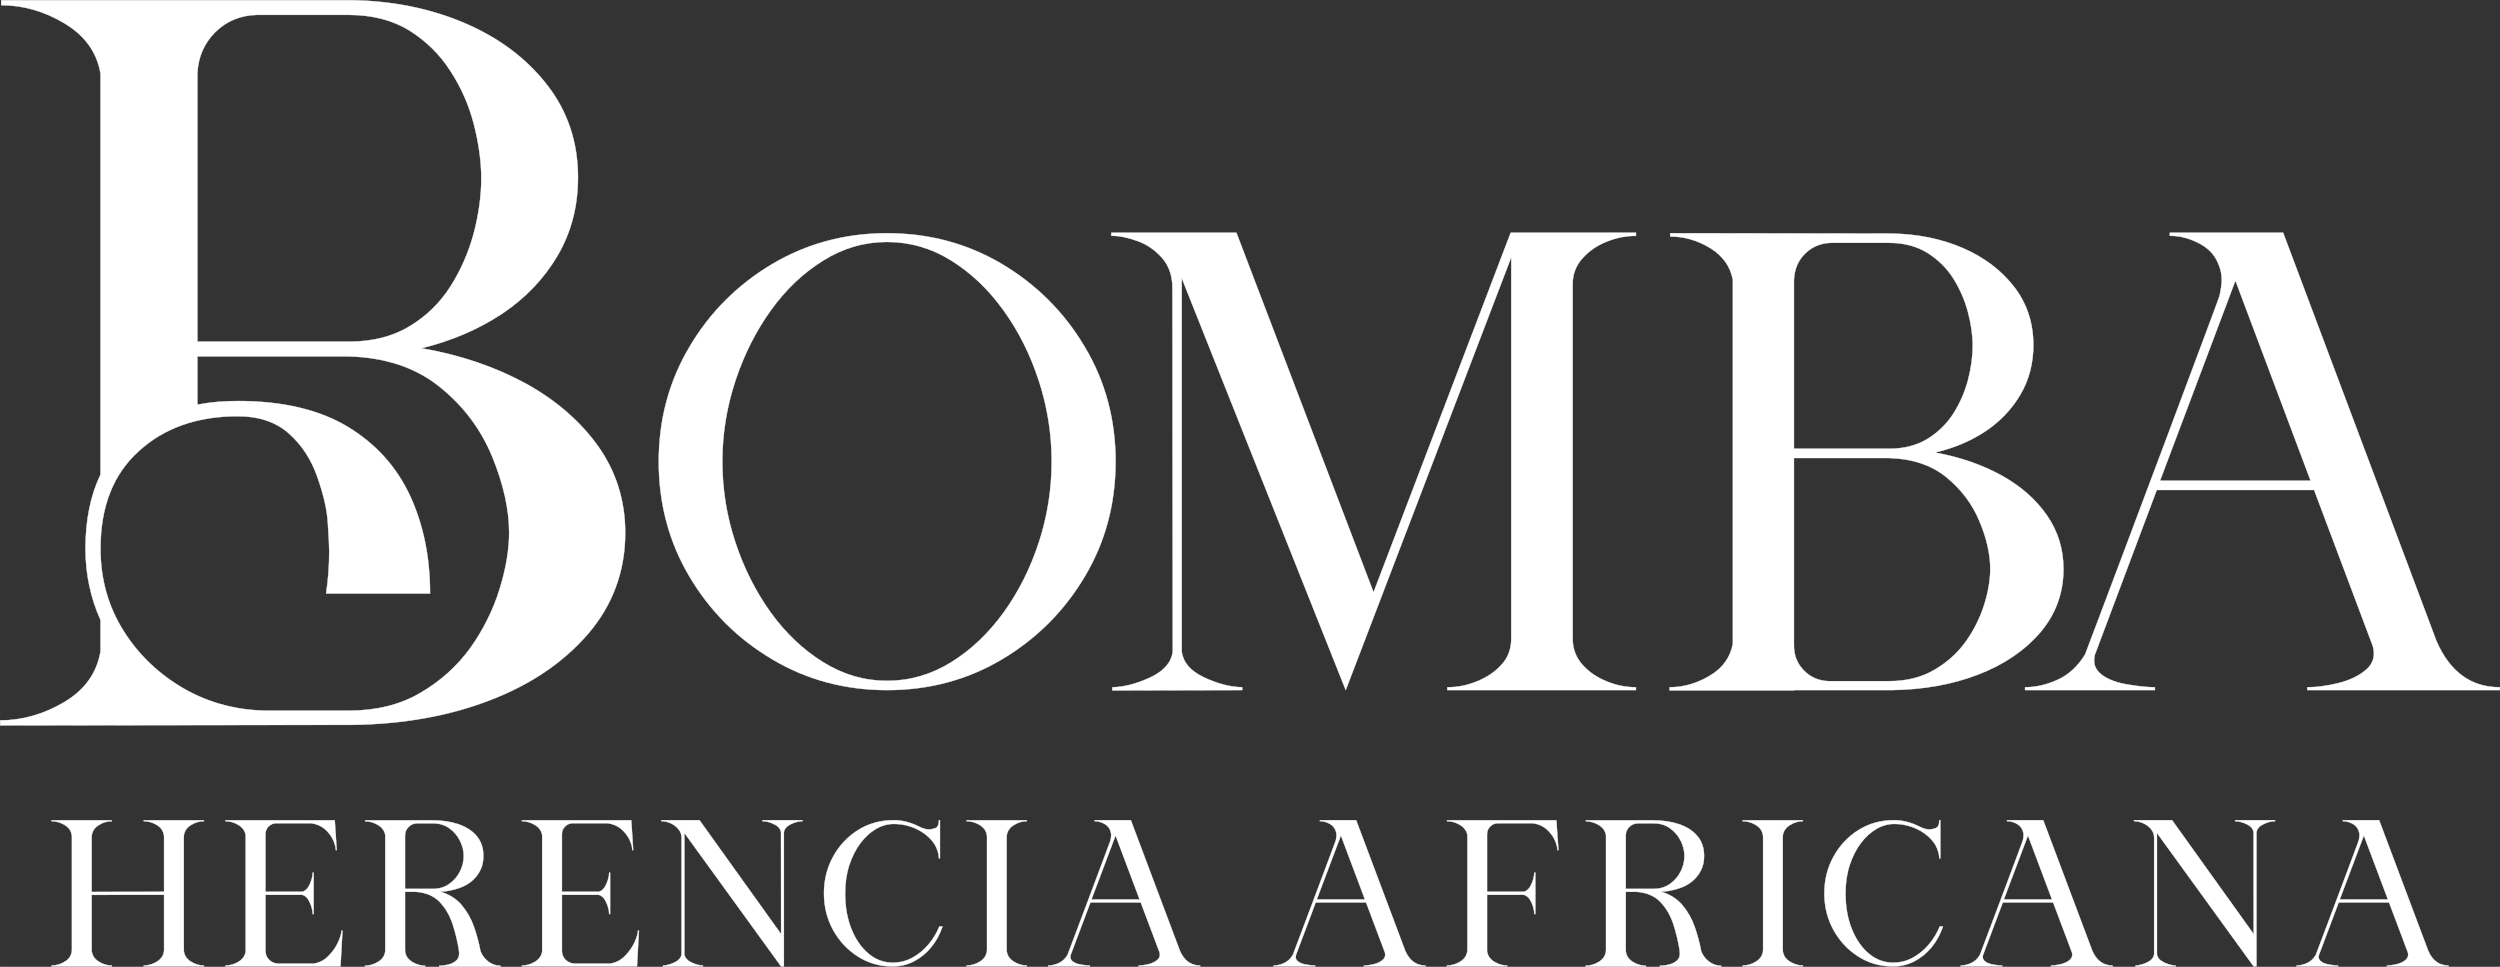 <?xml version="1.0" encoding="UTF-8"?>
<!DOCTYPE svg PUBLIC "-//W3C//DTD SVG 1.1//EN" "http://www.w3.org/Graphics/SVG/1.1/DTD/svg11.dtd">
<!-- Creator: CorelDRAW -->
<svg xmlns="http://www.w3.org/2000/svg" xml:space="preserve" width="21.064in" height="8.146in" version="1.1" style="shape-rendering:geometricPrecision; text-rendering:geometricPrecision; image-rendering:optimizeQuality; fill-rule:evenodd; clip-rule:evenodd"
viewBox="0 0 155997.92 60328.8"
 xmlns:xlink="http://www.w3.org/1999/xlink"
 xmlns:xodm="http://www.corel.com/coreldraw/odm/2003">
 <rect x="0" y="0" width="155997.92" height="60328.8" fill="#333333" stroke="none"/>
 <defs>
  <style type="text/css">
   <![CDATA[
    .str0 {stroke:white;stroke-width:22.22;stroke-miterlimit:2.613}
    .fil1 {fill:none;fill-rule:nonzero}
    .fil0 {fill:white;fill-rule:nonzero}
   ]]>
  </style>
 </defs>
 <g id="Layer_x0020_1">
  <g id="_2030436875104">
   <path class="fil0" d="M12727.32 60304.63l-3760.23 0 0 -56.59c294.08,0 572.94,-82.72 836.58,-250.37 263.58,-165.44 407.39,-394.03 433.51,-687.94l0 -3476.67 -4518.38 6.53 0 3463.61c24,293.91 167.77,524.69 427.04,692.31 259.24,167.63 535.91,252.53 830.02,252.53l0 56.59 -3760.26 0 0 -56.59c298.48,0 579.53,-84.91 845.3,-252.53 267.99,-167.63 407.39,-402.75 424.82,-705.35l0 -7092.71c-17.44,-300.44 -156.84,-535.56 -424.82,-703.19 -265.77,-167.63 -546.82,-252.53 -845.3,-252.53l0 -56.59 3760.26 0 0 56.59c-294.11,0 -570.79,84.91 -830.02,252.53 -259.27,167.63 -403.04,398.41 -427.04,692.28l0 3467.98 4518.38 -6.53 0 -3461.45c-26.13,-298.25 -169.93,-531.19 -433.51,-696.63 -263.64,-165.47 -542.5,-248.19 -836.58,-248.19l0 -56.59 3760.23 0 0 56.59c-294.14,0 -573,84.91 -836.58,254.72 -263.61,169.81 -405.23,404.91 -422.64,701l0 7092.71c17.41,298.22 159.02,531.19 422.64,700.97 263.58,172 542.44,256.91 836.58,256.91l0 56.59z"/>
   <path id="_1" class="fil0" d="M21246.88 60304.63l-7180.59 0 0 -56.59c281.05,0 551.19,-78.38 808.27,-230.78 257.08,-152.38 409.57,-365.72 455.32,-637.85l0 -7271.24c-45.75,-267.75 -198.24,-478.94 -455.32,-633.5 -257.08,-154.56 -527.22,-232.94 -808.27,-232.94l0 -56.59 6823.3 0 122.02 1861.35 -58.81 0c0,-174.16 -52.28,-383.16 -161.21,-624.81 -108.96,-241.66 -276.7,-465.88 -501.07,-670.5 -226.58,-202.47 -516.35,-330.91 -869.27,-381l-2176.4 0c-187.37,0 -346.39,65.31 -481.48,195.94 -132.87,132.81 -200.43,293.91 -200.43,485.47l0 3596.42 2278.8 0c204.8,-45.72 366.01,-200.28 483.66,-465.88 119.81,-263.41 180.81,-507.25 185.15,-731.47l58.84 0 0 2588.48 -58.84 0c-4.34,-228.59 -65.34,-476.78 -185.15,-740.19 -117.65,-263.41 -278.86,-418 -483.66,-465.88l-2278.8 0 0 3496.26c0,219.91 76.28,409.28 233.11,563.85 154.68,154.59 344.2,232.97 564.25,232.97l2233.02 0c355.14,-58.78 657.97,-222.06 912.86,-485.5 257.05,-263.41 453.14,-546.41 590.38,-846.85 139.43,-302.6 209.15,-542.07 209.15,-720.6l63.18 0 -122.02 2231.45z"/>
   <path id="_2" class="fil0" d="M31228.34 60317.69l-3823.41 0 0 -56.59c200.43,0 405.2,-30.5 616.53,-87.09 211.3,-56.59 376.89,-154.56 501.07,-289.53 84.96,-102.31 128.53,-230.78 128.53,-383.16 0,-63.13 -6.53,-130.63 -19.59,-198.12l6.53 0c-84.96,-539.88 -215.68,-1081.97 -392.17,-1628.38 -178.62,-546.44 -446.6,-1010.13 -808.21,-1391.13 -361.64,-380.97 -864.93,-592.13 -1507.61,-635.69l-655.75 0 0 3668.26c21.81,293.91 161.24,524.69 424.85,692.31 261.43,167.63 538.1,252.53 832.21,252.53l0 56.59 -3760.23 0 0 -56.59c298.46,0 579.5,-87.09 845.27,-256.91 267.99,-169.78 407.42,-402.75 424.82,-701l0 -7188.5c-45.72,-267.75 -196.05,-478.94 -453.14,-633.5 -254.86,-154.56 -522.85,-232.94 -803.9,-232.94l0 -58.78 4237.33 0c575.13,0 1100.17,80.56 1577.3,239.47 477.1,161.09 856.18,404.94 1139.38,733.66 283.24,330.91 424.85,748.91 424.85,1253.97 0,357.03 -71.9,668.32 -217.89,931.75 -296.27,552.97 -779.9,925.22 -1448.71,1114.63 -385.64,115.38 -732,174.16 -1032.67,174.16 564.25,165.47 1015.2,448.47 1352.87,851.22 335.54,400.56 590.41,855.57 764.68,1360.63 174.33,507.25 307.2,1001.41 396.51,1486.88 84.96,250.37 241.83,468.06 472.76,650.94 228.74,182.88 488.01,274.31 777.77,274.31l0 56.59zm-4206.86 -4854.74c383.45,0 718.93,-100.16 1006.51,-302.6 287.58,-202.47 509.79,-459.37 671,-775.03 159.02,-313.47 237.46,-637.85 237.46,-968.75 0,-322.22 -78.43,-642.22 -235.27,-955.72 -156.87,-315.66 -379.08,-574.72 -666.65,-779.38 -287.58,-204.63 -625.25,-304.78 -1013.04,-304.78l-982.52 0c-211.33,0 -392.17,74.03 -542.47,222.06 -148.15,148.03 -222.24,328.72 -222.24,542.07l0 3322.14 1747.23 0z"/>
   <path id="_3" class="fil0" d="M39747.93 60304.63l-7180.59 0 0 -56.59c281.05,0 551.16,-78.38 808.27,-230.78 257.05,-152.38 409.57,-365.72 455.29,-637.85l0 -7271.24c-45.72,-267.75 -198.24,-478.94 -455.29,-633.5 -257.11,-154.56 -527.22,-232.94 -808.27,-232.94l0 -56.59 6823.3 0 122.02 1861.35 -58.84 0c0,-174.16 -52.28,-383.16 -161.21,-624.81 -108.93,-241.66 -276.7,-465.88 -501.07,-670.5 -226.58,-202.47 -516.35,-330.91 -869.24,-381l-2176.43 0c-187.37,0 -346.39,65.31 -481.48,195.94 -132.87,132.81 -200.43,293.91 -200.43,485.47l0 3596.42 2278.8 0c204.8,-45.72 366.01,-200.28 483.66,-465.88 119.81,-263.41 180.83,-507.25 185.18,-731.47l58.81 0 0 2588.48 -58.81 0c-4.34,-228.59 -65.37,-476.78 -185.18,-740.19 -117.65,-263.41 -278.86,-418 -483.66,-465.88l-2278.8 0 0 3496.26c0,219.91 76.28,409.28 233.11,563.85 154.71,154.59 344.2,232.97 564.25,232.97l2233.05 0c355.14,-58.78 657.94,-222.06 912.83,-485.5 257.08,-263.41 453.14,-546.41 590.41,-846.85 139.4,-302.6 209.12,-542.07 209.12,-720.6l63.21 0 -122.02 2231.45z"/>
   <path id="_4" class="fil0" d="M41367.94 60311.16l0 -63.13c226.61,-4.37 470.6,-71.84 732.03,-198.12 261.43,-128.44 405.2,-298.25 429.17,-509.41l0 -7264.68c0,-200.31 -63.18,-378.81 -193.9,-537.72 -128.53,-156.75 -289.74,-278.66 -481.45,-365.75 -191.71,-87.09 -385.61,-130.63 -581.69,-130.63l0 -63.13 2374.64 0 5093.54 7110.12 -6.53 -6339.46c-21.81,-215.53 -163.4,-389.69 -424.82,-515.94 -261.43,-128.47 -505.44,-191.59 -729.84,-191.59l0 -63.13 2494.47 0 0 63.13c-224.4,0 -466.23,63.13 -727.62,187.22 -259.27,126.28 -403.04,296.09 -433.57,507.25l0 8368.44 -172.09 0 -6036.84 -8329.25 0 7558.59c23.97,215.53 167.74,387.5 427.01,515.94 259.24,126.28 503.23,193.75 734.18,198.12l0 56.59 -2496.69 6.53z"/>
   <path id="_5" class="fil0" d="M55704.35 60304.63c-795.15,0 -1518.46,-204.63 -2167.68,-616.1 -647.03,-409.28 -1163.38,-960.07 -1546.77,-1650.16 -383.45,-692.31 -575.16,-1456.44 -575.16,-2294.57 0,-840.35 191.71,-1606.66 575.16,-2298.94 383.39,-690.1 901.93,-1240.88 1557.65,-1652.35 655.75,-409.28 1394.31,-613.91 2219.99,-613.91 535.94,0 1080.57,141.5 1633.92,426.69 213.49,102.31 407.42,152.41 581.69,152.41 89.34,0 213.52,-26.13 370.36,-78.38 156.84,-54.44 235.27,-219.88 235.27,-500.72l65.37 0 0 2383.82 -65.37 0c-4.34,-267.78 -89.31,-552.97 -254.86,-859.91 -263.64,-400.56 -625.25,-714.06 -1084.95,-944.82 -459.67,-228.59 -952.02,-343.97 -1481.43,-343.97 -381.26,0 -753.81,104.47 -1113.26,315.66 -359.45,211.16 -681.88,507.25 -969.45,890.41 -287.58,383.13 -516.32,838.13 -690.59,1367.16 -172.15,529 -257.11,1114.63 -257.11,1756.85 0,842.5 132.9,1589.2 398.7,2242.32 265.8,653.1 623.06,1162.51 1069.67,1530.44 446.6,367.91 945.52,552.94 1498.87,552.94 450.95,0 867.08,-106.66 1248.35,-320 381.23,-213.34 712.37,-487.66 995.58,-829.44 283.21,-339.63 505.44,-709.72 666.65,-1108.1l198.27 0c-161.21,483.28 -394.32,912.16 -699.31,1286.6 -305.02,374.44 -664.5,668.35 -1078.42,883.88 -416.11,215.5 -858.36,322.19 -1331.12,322.19z"/>
   <path id="_6" class="fil0" d="M64071.47 60304.63l-3760.23 0 0 -56.59c298.46,0 579.5,-84.91 845.27,-252.53 267.99,-167.63 409.57,-402.75 431.35,-705.35l0 -7092.71c-21.78,-300.44 -163.37,-535.56 -431.35,-703.19 -265.77,-167.63 -546.82,-252.53 -845.27,-252.53l0 -56.59 3760.23 0 0 56.59c-289.77,0 -564.25,84.91 -825.68,252.53 -263.61,167.63 -407.39,398.41 -431.38,692.28l0 7116.65c24,293.91 167.77,524.69 431.38,692.31 261.43,167.63 535.91,252.53 825.68,252.53l0 56.59z"/>
   <path id="_7" class="fil0" d="M74889.45 60304.63l-3843 0 0 -56.59c187.37,0 394.35,-28.31 618.72,-82.72 226.58,-56.62 409.57,-143.69 549,-263.44 106.75,-89.25 161.24,-198.1 161.24,-330.91 0,-45.72 -6.56,-93.6 -19.62,-139.31l-1174.26 -3119.67 -3141.51 0 -1237.44 3291.64c-8.72,41.37 -13.06,80.56 -13.06,115.38 0,117.56 61,219.88 185.18,302.62 124.18,82.72 289.74,141.5 501.07,174.16 211.3,34.81 385.58,52.25 527.22,52.25l0 56.59 -2592.53 0 0 -56.59c213.49,0 431.38,-50.09 651.41,-150.22 222.24,-100.16 405.2,-269.94 549,-507.25 187.34,-498.53 426.98,-1132.04 718.9,-1904.88 289.77,-770.66 583.88,-1550.04 880.17,-2340.29 296.27,-788.07 546.79,-1456.41 749.4,-2002.85 204.8,-546.44 315.89,-846.85 333.36,-901.28 28.28,-119.72 43.56,-230.75 43.56,-333.09 0,-134.97 -39.22,-272.13 -117.65,-411.44 -78.43,-137.16 -206.96,-248.19 -383.45,-330.91 -176.43,-82.72 -346.36,-124.09 -507.57,-124.09l-26.15 0 0 -63.13 2261.36 0 3063.07 8150.72c267.99,611.75 688.44,918.72 1263.57,918.72l0 56.59zm-3777.66 -4177.7l-1501.02 -3992.64 -1505.4 3992.64 3006.42 0z"/>
   <path id="_8" class="fil0" d="M88949.15 60304.63l-3843 0 0 -56.59c187.37,0 394.35,-28.31 618.72,-82.72 226.58,-56.62 409.57,-143.69 549,-263.44 106.75,-89.25 161.24,-198.1 161.24,-330.91 0,-45.72 -6.56,-93.6 -19.62,-139.31l-1174.26 -3119.67 -3141.51 0 -1237.44 3291.64c-8.72,41.37 -13.06,80.56 -13.06,115.38 0,117.56 61,219.88 185.18,302.62 124.18,82.72 289.74,141.5 501.07,174.16 211.3,34.81 385.58,52.25 527.22,52.25l0 56.59 -2592.53 0 0 -56.59c213.49,0 431.38,-50.09 651.41,-150.22 222.24,-100.16 405.2,-269.94 549,-507.25 187.34,-498.53 426.98,-1132.04 718.9,-1904.88 289.77,-770.66 583.88,-1550.04 880.17,-2340.29 296.27,-788.07 546.79,-1456.41 749.4,-2002.85 204.83,-546.44 315.89,-846.85 333.36,-901.28 28.28,-119.72 43.56,-230.75 43.56,-333.09 0,-134.97 -39.22,-272.13 -117.65,-411.44 -78.43,-137.16 -206.96,-248.19 -383.45,-330.91 -176.43,-82.72 -346.36,-124.09 -507.57,-124.09l-26.15 0 0 -63.13 2261.36 0 3063.07 8150.72c267.99,611.75 688.44,918.72 1263.57,918.72l0 56.59zm-3777.66 -4177.7l-1500.99 -3992.64 -1505.43 3992.64 3006.42 0z"/>
   <path id="_9" class="fil0" d="M94048.4 60304.63l-3760.26 0 0 -56.59c298.48,0 581.72,-84.91 849.65,-256.91 267.99,-169.78 409.57,-404.91 427.01,-707.5l0 -7175.46c-50.09,-267.75 -204.77,-478.94 -461.85,-633.5 -257.08,-154.56 -527.22,-232.94 -808.24,-232.94l0 -56.59 6823.27 0 128.58 1861.35 -65.37 0c0,-174.16 -52.28,-383.16 -161.21,-624.81 -108.96,-241.66 -276.7,-465.88 -501.07,-670.5 -226.58,-202.47 -514.16,-330.91 -862.74,-381l-2182.93 0c-187.37,0 -346.39,65.31 -481.48,195.94 -132.87,132.81 -200.43,293.91 -200.43,485.47l0 3596.42 2278.8 0c202.61,-45.72 366.01,-200.28 483.66,-465.88 119.81,-263.41 180.81,-507.25 185.18,-731.47l65.34 0 0 2588.48 -65.34 0c0,-228.59 -61.03,-476.78 -180.83,-740.19 -121.99,-263.41 -285.39,-418 -488.01,-465.88l-2278.8 0 0 3515.86c37.06,280.84 185.21,500.72 442.26,659.66 259.24,158.91 529.41,239.47 814.8,239.47l0 56.59z"/>
   <path id="_10" class="fil0" d="M107400.1 60317.69l-3823.44 0 0 -56.59c200.43,0 405.2,-30.5 616.56,-87.09 211.3,-56.59 376.89,-154.56 501.07,-289.53 84.96,-102.31 128.53,-230.78 128.53,-383.16 0,-63.13 -6.53,-130.63 -19.59,-198.12l6.53 0c-84.96,-539.88 -215.71,-1081.97 -392.17,-1628.38 -178.62,-546.44 -446.6,-1010.13 -808.24,-1391.13 -361.64,-380.97 -864.9,-592.13 -1507.58,-635.69l-655.75 0 0 3668.26c21.81,293.91 161.24,524.69 424.82,692.31 261.45,167.63 538.13,252.53 832.24,252.53l0 56.59 -3760.26 0 0 -56.59c298.48,0 579.53,-87.09 845.3,-256.91 267.99,-169.78 407.39,-402.75 424.82,-701l0 -7188.5c-45.72,-267.75 -196.05,-478.94 -453.16,-633.5 -254.86,-154.56 -522.82,-232.94 -803.87,-232.94l0 -58.78 4237.33 0c575.13,0 1100.17,80.56 1577.3,239.47 477.1,161.09 856.18,404.94 1139.38,733.66 283.24,330.91 424.82,748.91 424.82,1253.97 0,357.03 -71.87,668.32 -217.86,931.75 -296.27,552.97 -779.9,925.22 -1448.74,1114.63 -385.61,115.38 -732,174.16 -1032.64,174.16 564.25,165.47 1015.2,448.47 1352.87,851.22 335.51,400.56 590.41,855.57 764.68,1360.63 174.3,507.25 307.2,1001.41 396.51,1486.88 84.96,250.37 241.83,468.06 472.73,650.94 228.77,182.88 488.01,274.31 777.8,274.31l0 56.59zm-4206.86 -4854.74c383.42,0 718.93,-100.16 1006.51,-302.6 287.58,-202.47 509.76,-459.37 670.97,-775.03 159.05,-313.47 237.49,-637.85 237.49,-968.75 0,-322.22 -78.43,-642.22 -235.3,-955.72 -156.87,-315.66 -379.05,-574.72 -666.63,-779.38 -287.58,-204.63 -625.25,-304.78 -1013.04,-304.78l-982.52 0c-211.33,0 -392.17,74.03 -542.5,222.06 -148.12,148.03 -222.21,328.72 -222.21,542.07l0 3322.14 1747.23 0z"/>
   <path id="_11" class="fil0" d="M112499.33 60304.63l-3760.26 0 0 -56.59c298.48,0 579.53,-84.91 845.3,-252.53 267.99,-167.63 409.57,-402.75 431.35,-705.35l0 -7092.71c-21.78,-300.44 -163.37,-535.56 -431.35,-703.19 -265.77,-167.63 -546.82,-252.53 -845.3,-252.53l0 -56.59 3760.26 0 0 56.59c-289.77,0 -564.25,84.91 -825.68,252.53 -263.61,167.63 -407.39,398.41 -431.38,692.28l0 7116.65c24,293.91 167.77,524.69 431.38,692.31 261.43,167.63 535.91,252.53 825.68,252.53l0 56.59z"/>
   <path id="_12" class="fil0" d="M118127.96 60304.63c-795.18,0 -1518.49,-204.63 -2167.71,-616.1 -647.03,-409.28 -1163.35,-960.07 -1546.77,-1650.16 -383.42,-692.31 -575.16,-1456.44 -575.16,-2294.57 0,-840.35 191.74,-1606.66 575.16,-2298.94 383.42,-690.1 901.93,-1240.88 1557.65,-1652.35 655.78,-409.28 1394.34,-613.91 2219.99,-613.91 535.94,0 1080.6,141.5 1633.92,426.69 213.52,102.31 407.42,152.41 581.72,152.41 89.31,0 213.49,-26.13 370.36,-78.38 156.84,-54.44 235.27,-219.88 235.27,-500.72l65.34 0 0 2383.82 -65.34 0c-4.37,-267.78 -89.34,-552.97 -254.89,-859.91 -263.61,-400.56 -625.25,-714.06 -1084.92,-944.82 -459.7,-228.59 -952.05,-343.97 -1481.46,-343.97 -381.23,0 -753.78,104.47 -1113.23,315.66 -359.48,211.16 -681.9,507.25 -969.48,890.41 -287.55,383.13 -516.32,838.13 -690.59,1367.16 -172.12,529 -257.08,1114.63 -257.08,1756.85 0,842.5 132.9,1589.2 398.67,2242.32 265.8,653.1 623.09,1162.51 1069.7,1530.44 446.6,367.91 945.49,552.94 1498.87,552.94 450.95,0 867.05,-106.66 1248.32,-320 381.26,-213.34 712.4,-487.66 995.61,-829.44 283.21,-339.63 505.41,-709.72 666.63,-1108.1l198.27 0c-161.21,483.28 -394.32,912.16 -699.31,1286.6 -305.02,374.44 -664.5,668.35 -1078.42,883.88 -416.11,215.5 -858.36,322.19 -1331.09,322.19z"/>
   <path id="_13" class="fil0" d="M131821.68 60304.63l-3843.03 0 0 -56.59c187.39,0 394.35,-28.31 618.72,-82.72 226.58,-56.62 409.57,-143.69 549,-263.44 106.75,-89.25 161.24,-198.1 161.24,-330.91 0,-45.72 -6.53,-93.6 -19.62,-139.31l-1174.26 -3119.67 -3141.51 0 -1237.41 3291.64c-8.75,41.37 -13.09,80.56 -13.09,115.38 0,117.56 61,219.88 185.18,302.62 124.18,82.72 289.74,141.5 501.07,174.16 211.3,34.81 385.61,52.25 527.22,52.25l0 56.59 -2592.53 0 0 -56.59c213.52,0 431.38,-50.09 651.41,-150.22 222.24,-100.16 405.2,-269.94 549,-507.25 187.34,-498.53 426.98,-1132.04 718.93,-1904.88 289.77,-770.66 583.85,-1550.04 880.15,-2340.29 296.27,-788.07 546.82,-1456.41 749.43,-2002.85 204.8,-546.44 315.86,-846.85 333.33,-901.28 28.31,-119.72 43.56,-230.75 43.56,-333.09 0,-134.97 -39.22,-272.13 -117.65,-411.44 -78.43,-137.16 -206.96,-248.19 -383.42,-330.91 -176.46,-82.72 -346.39,-124.09 -507.6,-124.09l-26.15 0 0 -63.13 2261.36 0 3063.07 8150.72c267.99,611.75 688.44,918.72 1263.59,918.72l0 56.59zm-3777.66 -4177.7l-1501.02 -3992.64 -1505.4 3992.64 3006.42 0z"/>
   <path id="_14" class="fil0" d="M133256.51 60311.16l0 -63.13c226.58,-4.37 470.57,-71.84 732.03,-198.12 261.4,-128.44 405.2,-298.25 429.14,-509.41l0 -7264.68c0,-200.31 -63.15,-378.81 -193.87,-537.72 -128.53,-156.75 -289.74,-278.66 -481.45,-365.75 -191.74,-87.09 -385.64,-130.63 -581.69,-130.63l0 -63.13 2374.64 0 5093.51 7110.12 -6.53 -6339.46c-21.78,-215.53 -163.4,-389.69 -424.79,-515.94 -261.45,-128.47 -505.47,-191.59 -729.84,-191.59l0 -63.13 2494.45 0 0 63.13c-224.37,0 -466.2,63.13 -727.62,187.22 -259.24,126.28 -403.04,296.09 -433.54,507.25l0 8368.44 -172.12 0 -6036.81 -8329.25 0 7558.59c23.94,215.53 167.74,387.5 426.98,515.94 259.27,126.28 503.26,193.75 734.18,198.12l0 56.59 -2496.66 6.53z"/>
   <path id="_15" class="fil0" d="M152782.26 60304.63l-3843 0 0 -56.59c187.37,0 394.35,-28.31 618.72,-82.72 226.58,-56.62 409.57,-143.69 549,-263.44 106.75,-89.25 161.24,-198.1 161.24,-330.91 0,-45.72 -6.56,-93.6 -19.62,-139.31l-1174.26 -3119.67 -3141.51 0 -1237.44 3291.64c-8.72,41.37 -13.06,80.56 -13.06,115.38 0,117.56 61,219.88 185.18,302.62 124.18,82.72 289.74,141.5 501.07,174.16 211.3,34.81 385.58,52.25 527.22,52.25l0 56.59 -2592.53 0 0 -56.59c213.49,0 431.38,-50.09 651.41,-150.22 222.24,-100.16 405.2,-269.94 549,-507.25 187.34,-498.53 426.98,-1132.04 718.9,-1904.88 289.8,-770.66 583.88,-1550.04 880.17,-2340.29 296.27,-788.07 546.82,-1456.41 749.4,-2002.85 204.83,-546.44 315.89,-846.85 333.36,-901.28 28.28,-119.72 43.56,-230.75 43.56,-333.09 0,-134.97 -39.22,-272.13 -117.65,-411.44 -78.43,-137.16 -206.96,-248.19 -383.45,-330.91 -176.43,-82.72 -346.36,-124.09 -507.57,-124.09l-26.15 0 0 -63.13 2261.36 0 3063.07 8150.72c267.99,611.75 688.44,918.72 1263.57,918.72l0 56.59zm-3777.66 -4177.7l-1500.99 -3992.64 -1505.43 3992.64 3006.42 0z"/>
   <path id="_16" class="fil1 str0" d="M12727.32 60304.63l-3760.23 0 0 -56.59c294.08,0 572.94,-82.72 836.58,-250.37 263.58,-165.44 407.39,-394.03 433.51,-687.94l0 -3476.67 -4518.38 6.53 0 3463.61c24,293.91 167.77,524.69 427.04,692.31 259.24,167.63 535.91,252.53 830.02,252.53l0 56.59 -3760.26 0 0 -56.59c298.48,0 579.53,-84.91 845.3,-252.53 267.99,-167.63 407.39,-402.75 424.82,-705.35l0 -7092.71c-17.44,-300.44 -156.84,-535.56 -424.82,-703.19 -265.77,-167.63 -546.82,-252.53 -845.3,-252.53l0 -56.59 3760.26 0 0 56.59c-294.11,0 -570.79,84.91 -830.02,252.53 -259.27,167.63 -403.04,398.41 -427.04,692.28l0 3467.98 4518.38 -6.53 0 -3461.45c-26.13,-298.25 -169.93,-531.19 -433.51,-696.63 -263.64,-165.47 -542.5,-248.19 -836.58,-248.19l0 -56.59 3760.23 0 0 56.59c-294.14,0 -573,84.91 -836.58,254.72 -263.61,169.81 -405.23,404.91 -422.64,701l0 7092.71c17.41,298.22 159.02,531.19 422.64,700.97 263.58,172 542.44,256.91 836.58,256.91l0 56.59z"/>
   <path id="_17" class="fil1 str0" d="M21246.88 60304.63l-7180.59 0 0 -56.59c281.05,0 551.19,-78.38 808.27,-230.78 257.08,-152.38 409.57,-365.72 455.32,-637.85l0 -7271.24c-45.75,-267.75 -198.24,-478.94 -455.32,-633.5 -257.08,-154.56 -527.22,-232.94 -808.27,-232.94l0 -56.59 6823.3 0 122.02 1861.35 -58.81 0c0,-174.16 -52.28,-383.16 -161.21,-624.81 -108.96,-241.66 -276.7,-465.88 -501.07,-670.5 -226.58,-202.47 -516.35,-330.91 -869.27,-381l-2176.4 0c-187.37,0 -346.39,65.31 -481.48,195.94 -132.87,132.81 -200.43,293.91 -200.43,485.47l0 3596.42 2278.8 0c204.8,-45.72 366.01,-200.28 483.66,-465.88 119.81,-263.41 180.81,-507.25 185.15,-731.47l58.84 0 0 2588.48 -58.84 0c-4.34,-228.59 -65.34,-476.78 -185.15,-740.19 -117.65,-263.41 -278.86,-418 -483.66,-465.88l-2278.8 0 0 3496.26c0,219.91 76.28,409.28 233.11,563.85 154.68,154.59 344.2,232.97 564.25,232.97l2233.02 0c355.14,-58.78 657.97,-222.06 912.86,-485.5 257.05,-263.41 453.14,-546.41 590.38,-846.85 139.43,-302.6 209.15,-542.07 209.15,-720.6l63.18 0 -122.02 2231.45z"/>
   <path id="_18" class="fil1 str0" d="M31228.34 60317.69l-3823.41 0 0 -56.59c200.43,0 405.2,-30.5 616.53,-87.09 211.3,-56.59 376.89,-154.56 501.07,-289.53 84.96,-102.31 128.53,-230.78 128.53,-383.16 0,-63.13 -6.53,-130.63 -19.59,-198.12l6.53 0c-84.96,-539.88 -215.68,-1081.97 -392.17,-1628.38 -178.62,-546.44 -446.6,-1010.13 -808.21,-1391.13 -361.64,-380.97 -864.93,-592.13 -1507.61,-635.69l-655.75 0 0 3668.26c21.81,293.91 161.24,524.69 424.85,692.31 261.43,167.63 538.1,252.53 832.21,252.53l0 56.59 -3760.23 0 0 -56.59c298.46,0 579.5,-87.09 845.27,-256.91 267.99,-169.78 407.42,-402.75 424.82,-701l0 -7188.5c-45.72,-267.75 -196.05,-478.94 -453.14,-633.5 -254.86,-154.56 -522.85,-232.94 -803.9,-232.94l0 -58.78 4237.33 0c575.13,0 1100.17,80.56 1577.3,239.47 477.1,161.09 856.18,404.94 1139.38,733.66 283.24,330.91 424.85,748.91 424.85,1253.97 0,357.03 -71.9,668.32 -217.89,931.75 -296.27,552.97 -779.9,925.22 -1448.71,1114.63 -385.64,115.38 -732,174.16 -1032.67,174.16 564.25,165.47 1015.2,448.47 1352.87,851.22 335.54,400.56 590.41,855.57 764.68,1360.63 174.33,507.25 307.2,1001.41 396.51,1486.88 84.96,250.37 241.83,468.06 472.76,650.94 228.74,182.88 488.01,274.31 777.77,274.31l0 56.59zm-4206.86 -4854.74c383.45,0 718.93,-100.16 1006.51,-302.6 287.58,-202.47 509.79,-459.37 671,-775.03 159.02,-313.47 237.46,-637.85 237.46,-968.75 0,-322.22 -78.43,-642.22 -235.27,-955.72 -156.87,-315.66 -379.08,-574.72 -666.65,-779.38 -287.58,-204.63 -625.25,-304.78 -1013.04,-304.78l-982.52 0c-211.33,0 -392.17,74.03 -542.47,222.06 -148.15,148.03 -222.24,328.72 -222.24,542.07l0 3322.14 1747.23 0z"/>
   <path id="_19" class="fil1 str0" d="M39747.93 60304.63l-7180.59 0 0 -56.59c281.05,0 551.16,-78.38 808.27,-230.78 257.05,-152.38 409.57,-365.72 455.29,-637.85l0 -7271.24c-45.72,-267.75 -198.24,-478.94 -455.29,-633.5 -257.11,-154.56 -527.22,-232.94 -808.27,-232.94l0 -56.59 6823.3 0 122.02 1861.35 -58.84 0c0,-174.16 -52.28,-383.16 -161.21,-624.81 -108.93,-241.66 -276.7,-465.88 -501.07,-670.5 -226.58,-202.47 -516.35,-330.91 -869.24,-381l-2176.43 0c-187.37,0 -346.39,65.31 -481.48,195.94 -132.87,132.81 -200.43,293.91 -200.43,485.47l0 3596.42 2278.8 0c204.8,-45.72 366.01,-200.28 483.66,-465.88 119.81,-263.41 180.83,-507.25 185.18,-731.47l58.81 0 0 2588.48 -58.81 0c-4.34,-228.59 -65.37,-476.78 -185.18,-740.19 -117.65,-263.41 -278.86,-418 -483.66,-465.88l-2278.8 0 0 3496.26c0,219.91 76.28,409.28 233.11,563.85 154.71,154.59 344.2,232.97 564.25,232.97l2233.05 0c355.14,-58.78 657.94,-222.06 912.83,-485.5 257.08,-263.41 453.14,-546.41 590.41,-846.85 139.4,-302.6 209.12,-542.07 209.12,-720.6l63.21 0 -122.02 2231.45z"/>
   <path id="_20" class="fil1 str0" d="M41367.94 60311.16l0 -63.13c226.61,-4.37 470.6,-71.84 732.03,-198.12 261.43,-128.44 405.2,-298.25 429.17,-509.41l0 -7264.68c0,-200.31 -63.18,-378.81 -193.9,-537.72 -128.53,-156.75 -289.74,-278.66 -481.45,-365.75 -191.71,-87.09 -385.61,-130.63 -581.69,-130.63l0 -63.13 2374.64 0 5093.54 7110.12 -6.53 -6339.46c-21.81,-215.53 -163.4,-389.69 -424.82,-515.94 -261.43,-128.47 -505.44,-191.59 -729.84,-191.59l0 -63.13 2494.47 0 0 63.13c-224.4,0 -466.23,63.13 -727.62,187.22 -259.27,126.28 -403.04,296.09 -433.57,507.25l0 8368.44 -172.09 0 -6036.84 -8329.25 0 7558.59c23.97,215.53 167.74,387.5 427.01,515.94 259.24,126.28 503.23,193.75 734.18,198.12l0 56.59 -2496.69 6.53z"/>
   <path id="_21" class="fil1 str0" d="M55704.35 60304.63c-795.15,0 -1518.46,-204.63 -2167.68,-616.1 -647.03,-409.28 -1163.38,-960.07 -1546.77,-1650.16 -383.45,-692.31 -575.16,-1456.44 -575.16,-2294.57 0,-840.35 191.71,-1606.66 575.16,-2298.94 383.39,-690.1 901.93,-1240.88 1557.65,-1652.35 655.75,-409.28 1394.31,-613.91 2219.99,-613.91 535.94,0 1080.57,141.5 1633.92,426.69 213.49,102.31 407.42,152.41 581.69,152.41 89.34,0 213.52,-26.13 370.36,-78.38 156.84,-54.44 235.27,-219.88 235.27,-500.72l65.37 0 0 2383.82 -65.37 0c-4.34,-267.78 -89.31,-552.97 -254.86,-859.91 -263.64,-400.56 -625.25,-714.06 -1084.95,-944.82 -459.67,-228.59 -952.02,-343.97 -1481.43,-343.97 -381.26,0 -753.81,104.47 -1113.26,315.66 -359.45,211.16 -681.88,507.25 -969.45,890.41 -287.58,383.13 -516.32,838.13 -690.59,1367.16 -172.15,529 -257.11,1114.63 -257.11,1756.85 0,842.5 132.9,1589.2 398.7,2242.32 265.8,653.1 623.06,1162.51 1069.67,1530.44 446.6,367.91 945.52,552.94 1498.87,552.94 450.95,0 867.08,-106.66 1248.35,-320 381.23,-213.34 712.37,-487.66 995.58,-829.44 283.21,-339.63 505.44,-709.72 666.65,-1108.1l198.27 0c-161.21,483.28 -394.32,912.16 -699.31,1286.6 -305.02,374.44 -664.5,668.35 -1078.42,883.88 -416.11,215.5 -858.36,322.19 -1331.12,322.19z"/>
   <path id="_22" class="fil1 str0" d="M64071.47 60304.63l-3760.23 0 0 -56.59c298.46,0 579.5,-84.91 845.27,-252.53 267.99,-167.63 409.57,-402.75 431.35,-705.35l0 -7092.71c-21.78,-300.44 -163.37,-535.56 -431.35,-703.19 -265.77,-167.63 -546.82,-252.53 -845.27,-252.53l0 -56.59 3760.23 0 0 56.59c-289.77,0 -564.25,84.91 -825.68,252.53 -263.61,167.63 -407.39,398.41 -431.38,692.28l0 7116.65c24,293.91 167.77,524.69 431.38,692.31 261.43,167.63 535.91,252.53 825.68,252.53l0 56.59z"/>
   <path id="_23" class="fil1 str0" d="M74889.45 60304.63l-3843 0 0 -56.59c187.37,0 394.35,-28.31 618.72,-82.72 226.58,-56.62 409.57,-143.69 549,-263.44 106.75,-89.25 161.24,-198.1 161.24,-330.91 0,-45.72 -6.56,-93.6 -19.62,-139.31l-1174.26 -3119.67 -3141.51 0 -1237.44 3291.64c-8.72,41.37 -13.06,80.56 -13.06,115.38 0,117.56 61,219.88 185.18,302.62 124.18,82.72 289.74,141.5 501.07,174.16 211.3,34.81 385.58,52.25 527.22,52.25l0 56.59 -2592.53 0 0 -56.59c213.49,0 431.38,-50.09 651.41,-150.22 222.24,-100.16 405.2,-269.94 549,-507.25 187.34,-498.53 426.98,-1132.04 718.9,-1904.88 289.77,-770.66 583.88,-1550.04 880.17,-2340.29 296.27,-788.07 546.79,-1456.41 749.4,-2002.85 204.8,-546.44 315.89,-846.85 333.36,-901.28 28.28,-119.72 43.56,-230.75 43.56,-333.09 0,-134.97 -39.22,-272.13 -117.65,-411.44 -78.43,-137.16 -206.96,-248.19 -383.45,-330.91 -176.43,-82.72 -346.36,-124.09 -507.57,-124.09l-26.15 0 0 -63.13 2261.36 0 3063.07 8150.72c267.99,611.75 688.44,918.72 1263.57,918.72l0 56.59zm-3777.66 -4177.7l-1501.02 -3992.64 -1505.4 3992.64 3006.42 0z"/>
   <path id="_24" class="fil1 str0" d="M88949.15 60304.63l-3843 0 0 -56.59c187.37,0 394.35,-28.31 618.72,-82.72 226.58,-56.62 409.57,-143.69 549,-263.44 106.75,-89.25 161.24,-198.1 161.24,-330.91 0,-45.72 -6.56,-93.6 -19.62,-139.31l-1174.26 -3119.67 -3141.51 0 -1237.44 3291.64c-8.72,41.37 -13.06,80.56 -13.06,115.38 0,117.56 61,219.88 185.18,302.62 124.18,82.72 289.74,141.5 501.07,174.16 211.3,34.81 385.58,52.25 527.22,52.25l0 56.59 -2592.53 0 0 -56.59c213.49,0 431.38,-50.09 651.41,-150.22 222.24,-100.16 405.2,-269.94 549,-507.25 187.34,-498.53 426.98,-1132.04 718.9,-1904.88 289.77,-770.66 583.88,-1550.04 880.17,-2340.29 296.27,-788.07 546.79,-1456.41 749.4,-2002.85 204.83,-546.44 315.89,-846.85 333.36,-901.28 28.28,-119.72 43.56,-230.75 43.56,-333.09 0,-134.97 -39.22,-272.13 -117.65,-411.44 -78.43,-137.16 -206.96,-248.19 -383.45,-330.91 -176.43,-82.72 -346.36,-124.09 -507.57,-124.09l-26.15 0 0 -63.13 2261.36 0 3063.07 8150.72c267.99,611.75 688.44,918.72 1263.57,918.72l0 56.59zm-3777.66 -4177.7l-1500.99 -3992.64 -1505.43 3992.64 3006.42 0z"/>
   <path id="_25" class="fil1 str0" d="M94048.4 60304.63l-3760.26 0 0 -56.59c298.48,0 581.72,-84.91 849.65,-256.91 267.99,-169.78 409.57,-404.91 427.01,-707.5l0 -7175.46c-50.09,-267.75 -204.77,-478.94 -461.85,-633.5 -257.08,-154.56 -527.22,-232.94 -808.24,-232.94l0 -56.59 6823.27 0 128.58 1861.35 -65.37 0c0,-174.16 -52.28,-383.16 -161.21,-624.81 -108.96,-241.66 -276.7,-465.88 -501.07,-670.5 -226.58,-202.47 -514.16,-330.91 -862.74,-381l-2182.93 0c-187.37,0 -346.39,65.31 -481.48,195.94 -132.87,132.81 -200.43,293.91 -200.43,485.47l0 3596.42 2278.8 0c202.61,-45.72 366.01,-200.28 483.66,-465.88 119.81,-263.41 180.81,-507.25 185.18,-731.47l65.34 0 0 2588.48 -65.34 0c0,-228.59 -61.03,-476.78 -180.83,-740.19 -121.99,-263.41 -285.39,-418 -488.01,-465.88l-2278.8 0 0 3515.86c37.06,280.84 185.21,500.72 442.26,659.66 259.24,158.91 529.41,239.47 814.8,239.47l0 56.59z"/>
   <path id="_26" class="fil1 str0" d="M107400.1 60317.69l-3823.44 0 0 -56.59c200.43,0 405.2,-30.5 616.56,-87.09 211.3,-56.59 376.89,-154.56 501.07,-289.53 84.96,-102.31 128.53,-230.78 128.53,-383.16 0,-63.13 -6.53,-130.63 -19.59,-198.12l6.53 0c-84.96,-539.88 -215.71,-1081.97 -392.17,-1628.38 -178.62,-546.44 -446.6,-1010.13 -808.24,-1391.13 -361.64,-380.97 -864.9,-592.13 -1507.58,-635.69l-655.75 0 0 3668.26c21.81,293.91 161.24,524.69 424.82,692.31 261.45,167.63 538.13,252.53 832.24,252.53l0 56.59 -3760.26 0 0 -56.59c298.48,0 579.53,-87.09 845.3,-256.91 267.99,-169.78 407.39,-402.75 424.82,-701l0 -7188.5c-45.72,-267.75 -196.05,-478.94 -453.16,-633.5 -254.86,-154.56 -522.82,-232.94 -803.87,-232.94l0 -58.78 4237.33 0c575.13,0 1100.17,80.56 1577.3,239.47 477.1,161.09 856.18,404.94 1139.38,733.66 283.24,330.91 424.82,748.91 424.82,1253.97 0,357.03 -71.87,668.32 -217.86,931.75 -296.27,552.97 -779.9,925.22 -1448.74,1114.63 -385.61,115.38 -732,174.16 -1032.64,174.16 564.25,165.47 1015.2,448.47 1352.87,851.22 335.51,400.56 590.41,855.57 764.68,1360.63 174.3,507.25 307.2,1001.41 396.51,1486.88 84.96,250.37 241.83,468.06 472.73,650.94 228.77,182.88 488.01,274.31 777.8,274.31l0 56.59zm-4206.86 -4854.74c383.42,0 718.93,-100.16 1006.51,-302.6 287.58,-202.47 509.76,-459.37 670.97,-775.03 159.05,-313.47 237.49,-637.85 237.49,-968.75 0,-322.22 -78.43,-642.22 -235.3,-955.72 -156.87,-315.66 -379.05,-574.72 -666.63,-779.38 -287.58,-204.63 -625.25,-304.78 -1013.04,-304.78l-982.52 0c-211.33,0 -392.17,74.03 -542.5,222.06 -148.12,148.03 -222.21,328.72 -222.21,542.07l0 3322.14 1747.23 0z"/>
   <path id="_27" class="fil1 str0" d="M112499.33 60304.63l-3760.26 0 0 -56.59c298.48,0 579.53,-84.91 845.3,-252.53 267.99,-167.63 409.57,-402.75 431.35,-705.35l0 -7092.71c-21.78,-300.44 -163.37,-535.56 -431.35,-703.19 -265.77,-167.63 -546.82,-252.53 -845.3,-252.53l0 -56.59 3760.26 0 0 56.59c-289.77,0 -564.25,84.91 -825.68,252.53 -263.61,167.63 -407.39,398.41 -431.38,692.28l0 7116.65c24,293.91 167.77,524.69 431.38,692.31 261.43,167.63 535.91,252.53 825.68,252.53l0 56.59z"/>
   <path id="_28" class="fil1 str0" d="M118127.96 60304.63c-795.18,0 -1518.49,-204.63 -2167.71,-616.1 -647.03,-409.28 -1163.35,-960.07 -1546.77,-1650.16 -383.42,-692.31 -575.16,-1456.44 -575.16,-2294.57 0,-840.35 191.74,-1606.66 575.16,-2298.94 383.42,-690.1 901.93,-1240.88 1557.65,-1652.35 655.78,-409.28 1394.34,-613.91 2219.99,-613.91 535.94,0 1080.6,141.5 1633.92,426.69 213.52,102.31 407.42,152.41 581.72,152.41 89.31,0 213.49,-26.13 370.36,-78.38 156.84,-54.44 235.27,-219.88 235.27,-500.72l65.34 0 0 2383.82 -65.34 0c-4.37,-267.78 -89.34,-552.97 -254.89,-859.91 -263.61,-400.56 -625.25,-714.06 -1084.92,-944.82 -459.7,-228.59 -952.05,-343.97 -1481.46,-343.97 -381.23,0 -753.78,104.47 -1113.23,315.66 -359.48,211.16 -681.9,507.25 -969.48,890.41 -287.55,383.13 -516.32,838.13 -690.59,1367.16 -172.12,529 -257.08,1114.63 -257.08,1756.85 0,842.5 132.9,1589.2 398.67,2242.32 265.8,653.1 623.09,1162.51 1069.7,1530.44 446.6,367.91 945.49,552.94 1498.87,552.94 450.95,0 867.05,-106.66 1248.32,-320 381.26,-213.34 712.4,-487.66 995.61,-829.44 283.21,-339.63 505.41,-709.72 666.63,-1108.1l198.27 0c-161.21,483.28 -394.32,912.16 -699.31,1286.6 -305.02,374.44 -664.5,668.35 -1078.42,883.88 -416.11,215.5 -858.36,322.19 -1331.09,322.19z"/>
   <path id="_29" class="fil1 str0" d="M131821.68 60304.63l-3843.03 0 0 -56.59c187.39,0 394.35,-28.31 618.72,-82.72 226.58,-56.62 409.57,-143.69 549,-263.44 106.75,-89.25 161.24,-198.1 161.24,-330.91 0,-45.72 -6.53,-93.6 -19.62,-139.31l-1174.26 -3119.67 -3141.51 0 -1237.41 3291.64c-8.75,41.37 -13.09,80.56 -13.09,115.38 0,117.56 61,219.88 185.18,302.62 124.18,82.72 289.74,141.5 501.07,174.16 211.3,34.81 385.61,52.25 527.22,52.25l0 56.59 -2592.53 0 0 -56.59c213.52,0 431.38,-50.09 651.41,-150.22 222.24,-100.16 405.2,-269.94 549,-507.25 187.34,-498.53 426.98,-1132.04 718.93,-1904.88 289.77,-770.66 583.85,-1550.04 880.15,-2340.29 296.27,-788.07 546.82,-1456.41 749.43,-2002.85 204.8,-546.44 315.86,-846.85 333.33,-901.28 28.31,-119.72 43.56,-230.75 43.56,-333.09 0,-134.97 -39.22,-272.13 -117.65,-411.44 -78.43,-137.16 -206.96,-248.19 -383.42,-330.91 -176.46,-82.72 -346.39,-124.09 -507.6,-124.09l-26.15 0 0 -63.13 2261.36 0 3063.07 8150.72c267.99,611.75 688.44,918.72 1263.59,918.72l0 56.59zm-3777.66 -4177.7l-1501.02 -3992.64 -1505.4 3992.64 3006.42 0z"/>
   <path id="_30" class="fil1 str0" d="M133256.51 60311.16l0 -63.13c226.58,-4.37 470.57,-71.84 732.03,-198.12 261.4,-128.44 405.2,-298.25 429.14,-509.41l0 -7264.68c0,-200.31 -63.15,-378.81 -193.87,-537.72 -128.53,-156.75 -289.74,-278.66 -481.45,-365.75 -191.74,-87.09 -385.64,-130.63 -581.69,-130.63l0 -63.13 2374.64 0 5093.51 7110.12 -6.53 -6339.46c-21.78,-215.53 -163.4,-389.69 -424.79,-515.94 -261.45,-128.47 -505.47,-191.59 -729.84,-191.59l0 -63.13 2494.45 0 0 63.13c-224.37,0 -466.2,63.13 -727.62,187.22 -259.24,126.28 -403.04,296.09 -433.54,507.25l0 8368.44 -172.12 0 -6036.81 -8329.25 0 7558.59c23.94,215.53 167.74,387.5 426.98,515.94 259.27,126.28 503.26,193.75 734.18,198.12l0 56.59 -2496.66 6.53z"/>
   <path id="_31" class="fil1 str0" d="M152782.26 60304.63l-3843 0 0 -56.59c187.37,0 394.35,-28.31 618.72,-82.72 226.58,-56.62 409.57,-143.69 549,-263.44 106.75,-89.25 161.24,-198.1 161.24,-330.91 0,-45.72 -6.56,-93.6 -19.62,-139.31l-1174.26 -3119.67 -3141.51 0 -1237.44 3291.64c-8.72,41.37 -13.06,80.56 -13.06,115.38 0,117.56 61,219.88 185.18,302.62 124.18,82.72 289.74,141.5 501.07,174.16 211.3,34.81 385.58,52.25 527.22,52.25l0 56.59 -2592.53 0 0 -56.59c213.49,0 431.38,-50.09 651.41,-150.22 222.24,-100.16 405.2,-269.94 549,-507.25 187.34,-498.53 426.98,-1132.04 718.9,-1904.88 289.8,-770.66 583.88,-1550.04 880.17,-2340.29 296.27,-788.07 546.82,-1456.41 749.4,-2002.85 204.83,-546.44 315.89,-846.85 333.36,-901.28 28.28,-119.72 43.56,-230.75 43.56,-333.09 0,-134.97 -39.22,-272.13 -117.65,-411.44 -78.43,-137.16 -206.96,-248.19 -383.45,-330.91 -176.43,-82.72 -346.36,-124.09 -507.57,-124.09l-26.15 0 0 -63.13 2261.36 0 3063.07 8150.72c267.99,611.75 688.44,918.72 1263.57,918.72l0 56.59zm-3777.66 -4177.7l-1500.99 -3992.64 -1505.43 3992.64 3006.42 0z"/>
   <g>
    <path class="fil0" d="M55348.07 43061.43c-2621.37,0 -5011.25,-640.01 -7169.66,-1926.87 -2158.38,-1280.07 -3881,-3002.69 -5154.24,-5154.24 -1280.04,-2151.58 -1920.07,-4548.29 -1920.07,-7183.28 0,-2614.57 640.03,-5004.46 1920.07,-7156.04 1273.25,-2158.38 2995.87,-3874.2 5154.24,-5161.04 2158.41,-1280.07 4548.29,-1926.9 7169.66,-1926.9 2635.01,0 5024.87,646.83 7183.28,1926.9 2151.55,1286.83 3874.17,3002.66 5154.24,5161.04 1286.86,2151.58 1926.9,4541.47 1926.9,7156.04 0,2634.98 -640.03,5031.69 -1926.9,7183.28 -1280.07,2151.55 -3002.69,3874.17 -5154.24,5154.24 -2158.41,1286.86 -4548.26,1926.87 -7183.28,1926.87zm0 -578.75c1423.03,0 2757.56,-388.09 4003.57,-1157.49 1239.19,-769.38 2328.6,-1804.32 3268.2,-3097.97 939.63,-1300.48 1674.98,-2764.38 2206.05,-4391.69 531.1,-1627.27 796.64,-3309.04 796.64,-5038.49 0,-1715.83 -265.54,-3390.77 -796.64,-5024.87 -531.07,-1634.13 -1266.42,-3104.83 -2206.05,-4405.3 -939.6,-1307.27 -2029.01,-2342.21 -3268.2,-3111.62 -1246.01,-776.2 -2580.55,-1157.49 -4003.57,-1157.49 -1409.41,0 -2737.12,381.29 -3976.34,1157.49 -1245.98,769.41 -2335.39,1804.35 -3275.02,3111.62 -932.8,1300.48 -1674.95,2771.18 -2212.84,4405.3 -537.9,1634.1 -810.26,3309.04 -810.26,5024.87 0,1729.44 272.36,3411.21 810.26,5038.49 537.9,1627.3 1280.04,3091.21 2212.84,4391.69 939.63,1293.66 2029.03,2328.6 3275.02,3097.97 1239.22,769.41 2566.93,1157.49 3976.34,1157.49z"/>
    <path id="_1_0" class="fil0" d="M69407.57 43081.87l0 -197.45c742.14,-13.62 1538.78,-224.69 2383.06,-619.59 844.28,-401.73 1307.3,-939.63 1389,-1613.69l-20.44 -22666.44c0,-769.38 -217.86,-1402.62 -646.83,-1892.84 -435.76,-490.22 -946.42,-844.28 -1538.78,-1055.35 -592.36,-211.07 -1103.02,-320.03 -1545.6,-320.03l-81.7 0 0 -197.45 7802.87 0 8558.63 22441.75 8558.63 -22441.75 7816.49 0 0 197.45c-626.39,0 -1239.19,122.58 -1845.17,367.67 -605.98,245.13 -1109.85,599.18 -1504.76,1048.56 -401.7,449.37 -599.16,987.27 -599.16,1593.25l0 22121.75c0,626.42 197.45,1164.28 599.16,1620.48 394.91,449.37 898.78,796.64 1504.76,1041.74 605.98,251.95 1218.78,374.5 1845.17,374.5l0 177.01 -11772.39 0 0 -177.01c640.03,0 1259.63,-122.55 1865.61,-374.5 606.01,-245.1 1109.85,-585.54 1518.37,-1034.91 408.52,-442.58 605.98,-987.27 605.98,-1627.3l0 -23796.7 -10328.92 27010.43 -10233.61 -25709.95 0 23299.65c81.7,674.06 537.9,1211.96 1382.18,1613.69 844.31,394.91 1640.92,605.98 2389.89,619.59l0 177.01 -8102.43 20.44z"/>
    <path id="_2_1" class="fil0" d="M111941.4 43081.87l-7762.02 0 0 -197.45c878.34,0 1715.83,-245.13 2512.44,-721.73 803.43,-476.61 1280.07,-1143.87 1436.67,-1994.98l0 -22700.47c-156.6,-851.1 -633.24,-1511.55 -1423.06,-1994.98 -789.82,-476.61 -1620.48,-714.94 -2485.2,-714.94l0 -204.25 13808.22 20.41c1647.71,27.26 3132.03,333.65 4466.56,912.39 1327.71,578.75 2389.89,1382.18 3193.32,2423.91 796.64,1034.94 1191.55,2246.9 1191.55,3629.11 0,1130.26 -265.57,2151.55 -796.64,3063.95 -531.07,905.57 -1252.81,1674.95 -2171.99,2294.54 -919.19,612.8 -1974.57,1062.18 -3172.91,1341.33 1545.6,279.18 2914.17,748.97 4119.33,1409.44 1205.13,660.44 2151.55,1484.32 2852.88,2485.2 694.5,994.06 1048.56,2117.53 1048.56,3370.33 0,1511.55 -490.25,2839.26 -1457.08,3969.52 -973.65,1130.26 -2260.52,2001.8 -3874.2,2621.4 -1606.86,619.59 -3404.39,939.6 -5399.37,966.83l-6087.05 0 0 20.44zm5923.65 -15081.46c932.8,0 1729.41,-204.25 2396.68,-605.98 660.44,-408.52 1198.34,-925.98 1613.69,-1566.02 408.52,-640.03 714.91,-1334.53 919.19,-2083.5 197.45,-755.76 299.56,-1477.49 299.56,-2165.17 0,-667.27 -102.11,-1375.38 -299.56,-2124.35 -204.28,-755.79 -510.66,-1450.26 -919.19,-2097.12 -415.35,-646.83 -953.24,-1171.11 -1613.69,-1586.43 -667.27,-408.52 -1463.88,-619.59 -2396.68,-619.59l-3588.26 0c-653.62,13.62 -1198.34,238.3 -1640.89,674.06 -435.79,428.93 -667.27,980.45 -694.5,1640.92l0 10533.17 5923.65 0zm0 14502.72c1089.38,0 2035.8,-231.51 2832.44,-701.29 796.64,-463.02 1457.08,-1055.38 1967.75,-1770.29 510.66,-721.73 891.95,-1484.32 1143.87,-2287.75 251.92,-803.43 381.29,-1552.4 381.29,-2240.11 0,-919.19 -224.69,-1920.07 -680.88,-2995.87 -449.37,-1075.79 -1143.87,-1988.16 -2076.68,-2743.95 -925.98,-748.97 -2117.53,-1143.87 -3567.79,-1184.72l-5923.65 0 0 11711.13c0,612.77 211.07,1130.26 626.39,1552.4 422.17,428.93 939.63,646.83 1566.04,660.44l3731.21 0z"/>
    <path id="_3_2" class="fil0" d="M155986.81 43061.43l-12010.72 0 0 -177.01c585.57,0 1232.4,-88.52 1933.72,-258.74 708.12,-177.01 1280.04,-449.37 1715.8,-823.84 333.65,-279.18 503.87,-619.62 503.87,-1034.94 0,-142.99 -20.44,-292.77 -61.29,-435.76l-3669.93 -9757 -9818.29 0 -3867.38 10294.9c-27.23,129.34 -40.85,251.92 -40.85,360.85 0,367.67 190.66,687.68 578.75,946.42 388.11,258.74 905.57,442.58 1566.02,544.72 660.47,108.93 1205.16,163.4 1647.74,163.4l0 177.01 -8102.46 0 0 -177.01c667.27,0 1348.15,-156.6 2035.83,-469.81 694.5,-313.21 1266.42,-844.28 1715.83,-1586.45 585.54,-1559.19 1334.51,-3540.55 2246.9,-5957.67 905.54,-2410.3 1824.73,-4847.86 2750.74,-7319.44 925.98,-2464.76 1709,-4555.09 2342.21,-6264.09 640.03,-1709 987.27,-2648.6 1041.74,-2818.82 88.52,-374.5 136.19,-721.73 136.19,-1041.74 0,-422.17 -122.58,-851.1 -367.67,-1286.86 -245.13,-428.96 -646.83,-776.2 -1198.34,-1034.94 -551.51,-258.74 -1082.61,-388.11 -1586.45,-388.11l-81.7 0 0 -197.45 7067.49 0 9573.16 25492.09c837.49,1913.28 2151.58,2873.32 3949.11,2873.32l0 177.01zm-11806.45 -13066.05l-4691.25 -12487.3 -4704.87 12487.3 9396.12 0z"/>
    <path id="_4_3" class="fil1 str0" d="M55348.07 43061.43c-2621.37,0 -5011.25,-640.01 -7169.66,-1926.87 -2158.38,-1280.07 -3881,-3002.69 -5154.24,-5154.24 -1280.04,-2151.58 -1920.07,-4548.29 -1920.07,-7183.28 0,-2614.57 640.03,-5004.46 1920.07,-7156.04 1273.25,-2158.38 2995.87,-3874.2 5154.24,-5161.04 2158.41,-1280.07 4548.29,-1926.9 7169.66,-1926.9 2635.01,0 5024.87,646.83 7183.28,1926.9 2151.55,1286.83 3874.17,3002.66 5154.24,5161.04 1286.86,2151.58 1926.9,4541.47 1926.9,7156.04 0,2634.98 -640.03,5031.69 -1926.9,7183.28 -1280.07,2151.55 -3002.69,3874.17 -5154.24,5154.24 -2158.41,1286.86 -4548.26,1926.87 -7183.28,1926.87zm0 -578.75c1423.03,0 2757.56,-388.09 4003.57,-1157.49 1239.19,-769.38 2328.6,-1804.32 3268.2,-3097.97 939.63,-1300.48 1674.98,-2764.38 2206.05,-4391.69 531.1,-1627.27 796.64,-3309.04 796.64,-5038.49 0,-1715.83 -265.54,-3390.77 -796.64,-5024.87 -531.07,-1634.13 -1266.42,-3104.83 -2206.05,-4405.3 -939.6,-1307.27 -2029.01,-2342.21 -3268.2,-3111.62 -1246.01,-776.2 -2580.55,-1157.49 -4003.57,-1157.49 -1409.41,0 -2737.12,381.29 -3976.34,1157.49 -1245.98,769.41 -2335.39,1804.35 -3275.02,3111.62 -932.8,1300.48 -1674.95,2771.18 -2212.84,4405.3 -537.9,1634.1 -810.26,3309.04 -810.26,5024.87 0,1729.44 272.36,3411.21 810.26,5038.49 537.9,1627.3 1280.04,3091.21 2212.84,4391.69 939.63,1293.66 2029.03,2328.6 3275.02,3097.97 1239.22,769.41 2566.93,1157.49 3976.34,1157.49z"/>
    <path id="_5_4" class="fil1 str0" d="M69407.57 43081.87l0 -197.45c742.14,-13.62 1538.78,-224.69 2383.06,-619.59 844.28,-401.73 1307.3,-939.63 1389,-1613.69l-20.44 -22666.44c0,-769.38 -217.86,-1402.62 -646.83,-1892.84 -435.76,-490.22 -946.42,-844.28 -1538.78,-1055.35 -592.36,-211.07 -1103.02,-320.03 -1545.6,-320.03l-81.7 0 0 -197.45 7802.87 0 8558.63 22441.75 8558.63 -22441.75 7816.49 0 0 197.45c-626.39,0 -1239.19,122.58 -1845.17,367.67 -605.98,245.13 -1109.85,599.18 -1504.76,1048.56 -401.7,449.37 -599.16,987.27 -599.16,1593.25l0 22121.75c0,626.42 197.45,1164.28 599.16,1620.48 394.91,449.37 898.78,796.64 1504.76,1041.74 605.98,251.95 1218.78,374.5 1845.17,374.5l0 177.01 -11772.39 0 0 -177.01c640.03,0 1259.63,-122.55 1865.61,-374.5 606.01,-245.1 1109.85,-585.54 1518.37,-1034.91 408.52,-442.58 605.98,-987.27 605.98,-1627.3l0 -23796.7 -10328.92 27010.43 -10233.61 -25709.95 0 23299.65c81.7,674.06 537.9,1211.96 1382.18,1613.69 844.31,394.91 1640.92,605.98 2389.89,619.59l0 177.01 -8102.43 20.44z"/>
    <path id="_6_5" class="fil1 str0" d="M111941.4 43081.87l-7762.02 0 0 -197.45c878.34,0 1715.83,-245.13 2512.44,-721.73 803.43,-476.61 1280.07,-1143.87 1436.67,-1994.98l0 -22700.47c-156.6,-851.1 -633.24,-1511.55 -1423.06,-1994.98 -789.82,-476.61 -1620.48,-714.94 -2485.2,-714.94l0 -204.25 13808.22 20.41c1647.71,27.26 3132.03,333.65 4466.56,912.39 1327.71,578.75 2389.89,1382.18 3193.32,2423.91 796.64,1034.94 1191.55,2246.9 1191.55,3629.11 0,1130.26 -265.57,2151.55 -796.64,3063.95 -531.07,905.57 -1252.81,1674.95 -2171.99,2294.54 -919.19,612.8 -1974.57,1062.18 -3172.91,1341.33 1545.6,279.18 2914.17,748.97 4119.33,1409.44 1205.13,660.44 2151.55,1484.32 2852.88,2485.2 694.5,994.06 1048.56,2117.53 1048.56,3370.33 0,1511.55 -490.25,2839.26 -1457.08,3969.52 -973.65,1130.26 -2260.52,2001.8 -3874.2,2621.4 -1606.86,619.59 -3404.39,939.6 -5399.37,966.83l-6087.05 0 0 20.44zm5923.65 -15081.46c932.8,0 1729.41,-204.25 2396.68,-605.98 660.44,-408.52 1198.34,-925.98 1613.69,-1566.02 408.52,-640.03 714.91,-1334.53 919.19,-2083.5 197.45,-755.76 299.56,-1477.49 299.56,-2165.17 0,-667.27 -102.11,-1375.38 -299.56,-2124.35 -204.28,-755.79 -510.66,-1450.26 -919.19,-2097.12 -415.35,-646.83 -953.24,-1171.11 -1613.69,-1586.43 -667.27,-408.52 -1463.88,-619.59 -2396.68,-619.59l-3588.26 0c-653.62,13.62 -1198.34,238.3 -1640.89,674.06 -435.79,428.93 -667.27,980.45 -694.5,1640.92l0 10533.17 5923.65 0zm0 14502.72c1089.38,0 2035.8,-231.51 2832.44,-701.29 796.64,-463.02 1457.08,-1055.38 1967.75,-1770.29 510.66,-721.73 891.95,-1484.32 1143.87,-2287.75 251.92,-803.43 381.29,-1552.4 381.29,-2240.11 0,-919.19 -224.69,-1920.07 -680.88,-2995.87 -449.37,-1075.79 -1143.87,-1988.16 -2076.68,-2743.95 -925.98,-748.97 -2117.53,-1143.87 -3567.79,-1184.72l-5923.65 0 0 11711.13c0,612.77 211.07,1130.26 626.39,1552.4 422.17,428.93 939.63,646.83 1566.04,660.44l3731.21 0z"/>
    <path id="_7_6" class="fil1 str0" d="M155986.81 43061.43l-12010.72 0 0 -177.01c585.57,0 1232.4,-88.52 1933.72,-258.74 708.12,-177.01 1280.04,-449.37 1715.8,-823.84 333.65,-279.18 503.87,-619.62 503.87,-1034.94 0,-142.99 -20.44,-292.77 -61.29,-435.76l-3669.93 -9757 -9818.29 0 -3867.38 10294.9c-27.23,129.34 -40.85,251.92 -40.85,360.85 0,367.67 190.66,687.68 578.75,946.42 388.11,258.74 905.57,442.58 1566.02,544.72 660.47,108.93 1205.16,163.4 1647.74,163.4l0 177.01 -8102.46 0 0 -177.01c667.27,0 1348.15,-156.6 2035.83,-469.81 694.5,-313.21 1266.42,-844.28 1715.83,-1586.45 585.54,-1559.19 1334.51,-3540.55 2246.9,-5957.67 905.54,-2410.3 1824.73,-4847.86 2750.74,-7319.44 925.98,-2464.76 1709,-4555.09 2342.21,-6264.09 640.03,-1709 987.27,-2648.6 1041.74,-2818.82 88.52,-374.5 136.19,-721.73 136.19,-1041.74 0,-422.17 -122.58,-851.1 -367.67,-1286.86 -245.13,-428.96 -646.83,-776.2 -1198.34,-1034.94 -551.51,-258.74 -1082.61,-388.11 -1586.45,-388.11l-81.7 0 0 -197.45 7067.49 0 9573.16 25492.09c837.49,1913.28 2151.58,2873.32 3949.11,2873.32l0 177.01zm-11806.45 -13066.05l-4691.25 -12487.3 -4704.87 12487.3 9396.12 0z"/>
    <path class="fil0" d="M11.11 45263.37l0 -313.06c1392.53,0 2731.09,-388.61 4004.89,-1144.25 1273.8,-755.64 2029.44,-1813.53 2256.14,-3162.91l0 -1953.87c-626.1,-1392.56 -939.16,-2882.24 -939.16,-4458.31 0,-1781.14 313.06,-3314.03 939.16,-4620.22l0 -25022.59c-226.7,-1327.77 -971.52,-2364.08 -2245.32,-3130.51 -1263.01,-755.64 -2579.99,-1133.46 -3950.94,-1133.46l0 -313.06 21913.66 0c2623.18,54 4976.47,550.55 7092.25,1468.13 2105.02,917.55 3799.82,2191.35 5073.62,3842.98 1273.8,1640.83 1910.68,3562.31 1910.68,5753.69 0,1791.96 -421,3411.18 -1262.98,4857.71 -842.01,1435.71 -1997.08,2655.54 -3465.18,3637.88 -1468.1,971.52 -3141.3,1694.8 -5041.23,2158.96 2439.66,421 4620.22,1165.86 6530.94,2212.96 1910.68,1057.92 3411.18,2374.9 4523.07,3940.16 1101.07,1576.05 1662.41,3357.21 1662.41,5365.05 0,2396.48 -777.25,4501.5 -2310.11,6293.45 -1543.68,1791.96 -3583.91,3173.7 -6142.3,4156.04 -2547.6,982.34 -5408.26,1489.68 -8571.17,1532.86l-21978.41 32.39zm21730.14 -23943.1c1478.89,0 2741.9,-313.06 3799.79,-949.95 1047.13,-626.13 1899.93,-1457.32 2558.42,-2482.84 647.67,-1014.71 1133.46,-2126.6 1457.32,-3314.03 313.03,-1198.22 474.97,-2342.51 474.97,-3432.79 0,-1079.49 -161.94,-2202.14 -464.19,-3389.61 -302.27,-1176.65 -788.04,-2288.51 -1457.32,-3314.03 -658.49,-1036.31 -1522.07,-1878.32 -2569.2,-2536.81 -1057.89,-647.67 -2320.9,-971.52 -3799.79,-971.52l-5688.93 0c-1036.31,21.58 -1910.68,377.82 -2612.36,1068.68 -701.67,701.67 -1079.49,1565.29 -1122.68,2590.78l0 16732.12 9423.96 0zm0 23025.54c1727.2,0 3227.67,-367.03 4490.68,-1111.89 1263.01,-734.07 2299.32,-1673.2 3119.73,-2806.66 809.61,-1144.28 1414.13,-2353.29 1813.56,-3637.91 399.4,-1284.59 604.49,-2472.02 604.49,-3540.73 0,-1457.29 -356.22,-3044.15 -1057.89,-4760.53 -712.46,-1716.41 -1802.74,-3173.73 -3292.45,-4361.16 -1489.68,-1198.22 -3378.79,-1824.32 -5678.11,-1889.11l-9423.96 0 0 3011.78c777.25,-151.12 1619.26,-226.7 2526.02,-226.7 2763.48,0 5030.41,528.94 6800.79,1576.07 1770.35,1057.89 3076.54,2493.6 3929.34,4307.16 842.01,1813.53 1263.01,3853.79 1263.01,6131.51l-6487.76 0c129.55,-863.61 194.33,-1748.77 194.33,-2655.57 0,-334.64 -32.39,-917.55 -86.36,-1737.96 -43.18,-820.43 -269.88,-1791.96 -658.49,-2893.06 -388.61,-1111.86 -993.13,-2018.63 -1791.96,-2720.3 -798.83,-701.67 -1856.74,-1057.92 -3162.91,-1057.92 -2526.02,0 -4587.83,723.28 -6174.69,2169.78 -1597.65,1435.74 -2396.48,3465.18 -2396.48,6088.33 0,1910.71 485.79,3627.09 1446.53,5149.17 960.74,1522.1 2234.54,2720.33 3821.4,3627.09 1597.65,895.98 3346.42,1338.59 5267.9,1338.59l4933.29 0z"/>
    <path id="_1_7" class="fil1 str0" d="M11.11 45263.37l0 -313.06c1392.53,0 2731.09,-388.61 4004.89,-1144.25 1273.8,-755.64 2029.44,-1813.53 2256.14,-3162.91l0 -1953.87c-626.1,-1392.56 -939.16,-2882.24 -939.16,-4458.31 0,-1781.14 313.06,-3314.03 939.16,-4620.22l0 -25022.59c-226.7,-1327.77 -971.52,-2364.08 -2245.32,-3130.51 -1263.01,-755.64 -2579.99,-1133.46 -3950.94,-1133.46l0 -313.06 21913.66 0c2623.18,54 4976.47,550.55 7092.25,1468.13 2105.02,917.55 3799.82,2191.35 5073.62,3842.98 1273.8,1640.83 1910.68,3562.31 1910.68,5753.69 0,1791.96 -421,3411.18 -1262.98,4857.71 -842.01,1435.71 -1997.08,2655.54 -3465.18,3637.88 -1468.1,971.52 -3141.3,1694.8 -5041.23,2158.96 2439.66,421 4620.22,1165.86 6530.94,2212.96 1910.68,1057.92 3411.18,2374.9 4523.07,3940.16 1101.07,1576.05 1662.41,3357.21 1662.41,5365.05 0,2396.48 -777.25,4501.5 -2310.11,6293.45 -1543.68,1791.96 -3583.91,3173.7 -6142.3,4156.04 -2547.6,982.34 -5408.26,1489.68 -8571.17,1532.86l-21978.41 32.39zm21730.14 -23943.1c1478.89,0 2741.9,-313.06 3799.79,-949.95 1047.13,-626.13 1899.93,-1457.32 2558.42,-2482.84 647.67,-1014.71 1133.46,-2126.6 1457.32,-3314.03 313.03,-1198.22 474.97,-2342.51 474.97,-3432.79 0,-1079.49 -161.94,-2202.14 -464.19,-3389.61 -302.27,-1176.65 -788.04,-2288.51 -1457.32,-3314.03 -658.49,-1036.31 -1522.07,-1878.32 -2569.2,-2536.81 -1057.89,-647.67 -2320.9,-971.52 -3799.79,-971.52l-5688.93 0c-1036.31,21.58 -1910.68,377.82 -2612.36,1068.68 -701.67,701.67 -1079.49,1565.29 -1122.68,2590.78l0 16732.12 9423.96 0zm0 23025.54c1727.2,0 3227.67,-367.03 4490.68,-1111.89 1263.01,-734.07 2299.32,-1673.2 3119.73,-2806.66 809.61,-1144.28 1414.13,-2353.29 1813.56,-3637.91 399.4,-1284.59 604.49,-2472.02 604.49,-3540.73 0,-1457.29 -356.22,-3044.15 -1057.89,-4760.53 -712.46,-1716.41 -1802.74,-3173.73 -3292.45,-4361.16 -1489.68,-1198.22 -3378.79,-1824.32 -5678.11,-1889.11l-9423.96 0 0 3011.78c777.25,-151.12 1619.26,-226.7 2526.02,-226.7 2763.48,0 5030.41,528.94 6800.79,1576.07 1770.35,1057.89 3076.54,2493.6 3929.34,4307.16 842.01,1813.53 1263.01,3853.79 1263.01,6131.51l-6487.76 0c129.55,-863.61 194.33,-1748.77 194.33,-2655.57 0,-334.64 -32.39,-917.55 -86.36,-1737.96 -43.18,-820.43 -269.88,-1791.96 -658.49,-2893.06 -388.61,-1111.86 -993.13,-2018.63 -1791.96,-2720.3 -798.83,-701.67 -1856.74,-1057.92 -3162.91,-1057.92 -2526.02,0 -4587.83,723.28 -6174.69,2169.78 -1597.65,1435.74 -2396.48,3465.18 -2396.48,6088.33 0,1910.71 485.79,3627.09 1446.53,5149.17 960.74,1522.1 2234.54,2720.33 3821.4,3627.09 1597.65,895.98 3346.42,1338.59 5267.9,1338.59l4933.29 0z"/>
   </g>
  </g>
 </g>
</svg>
